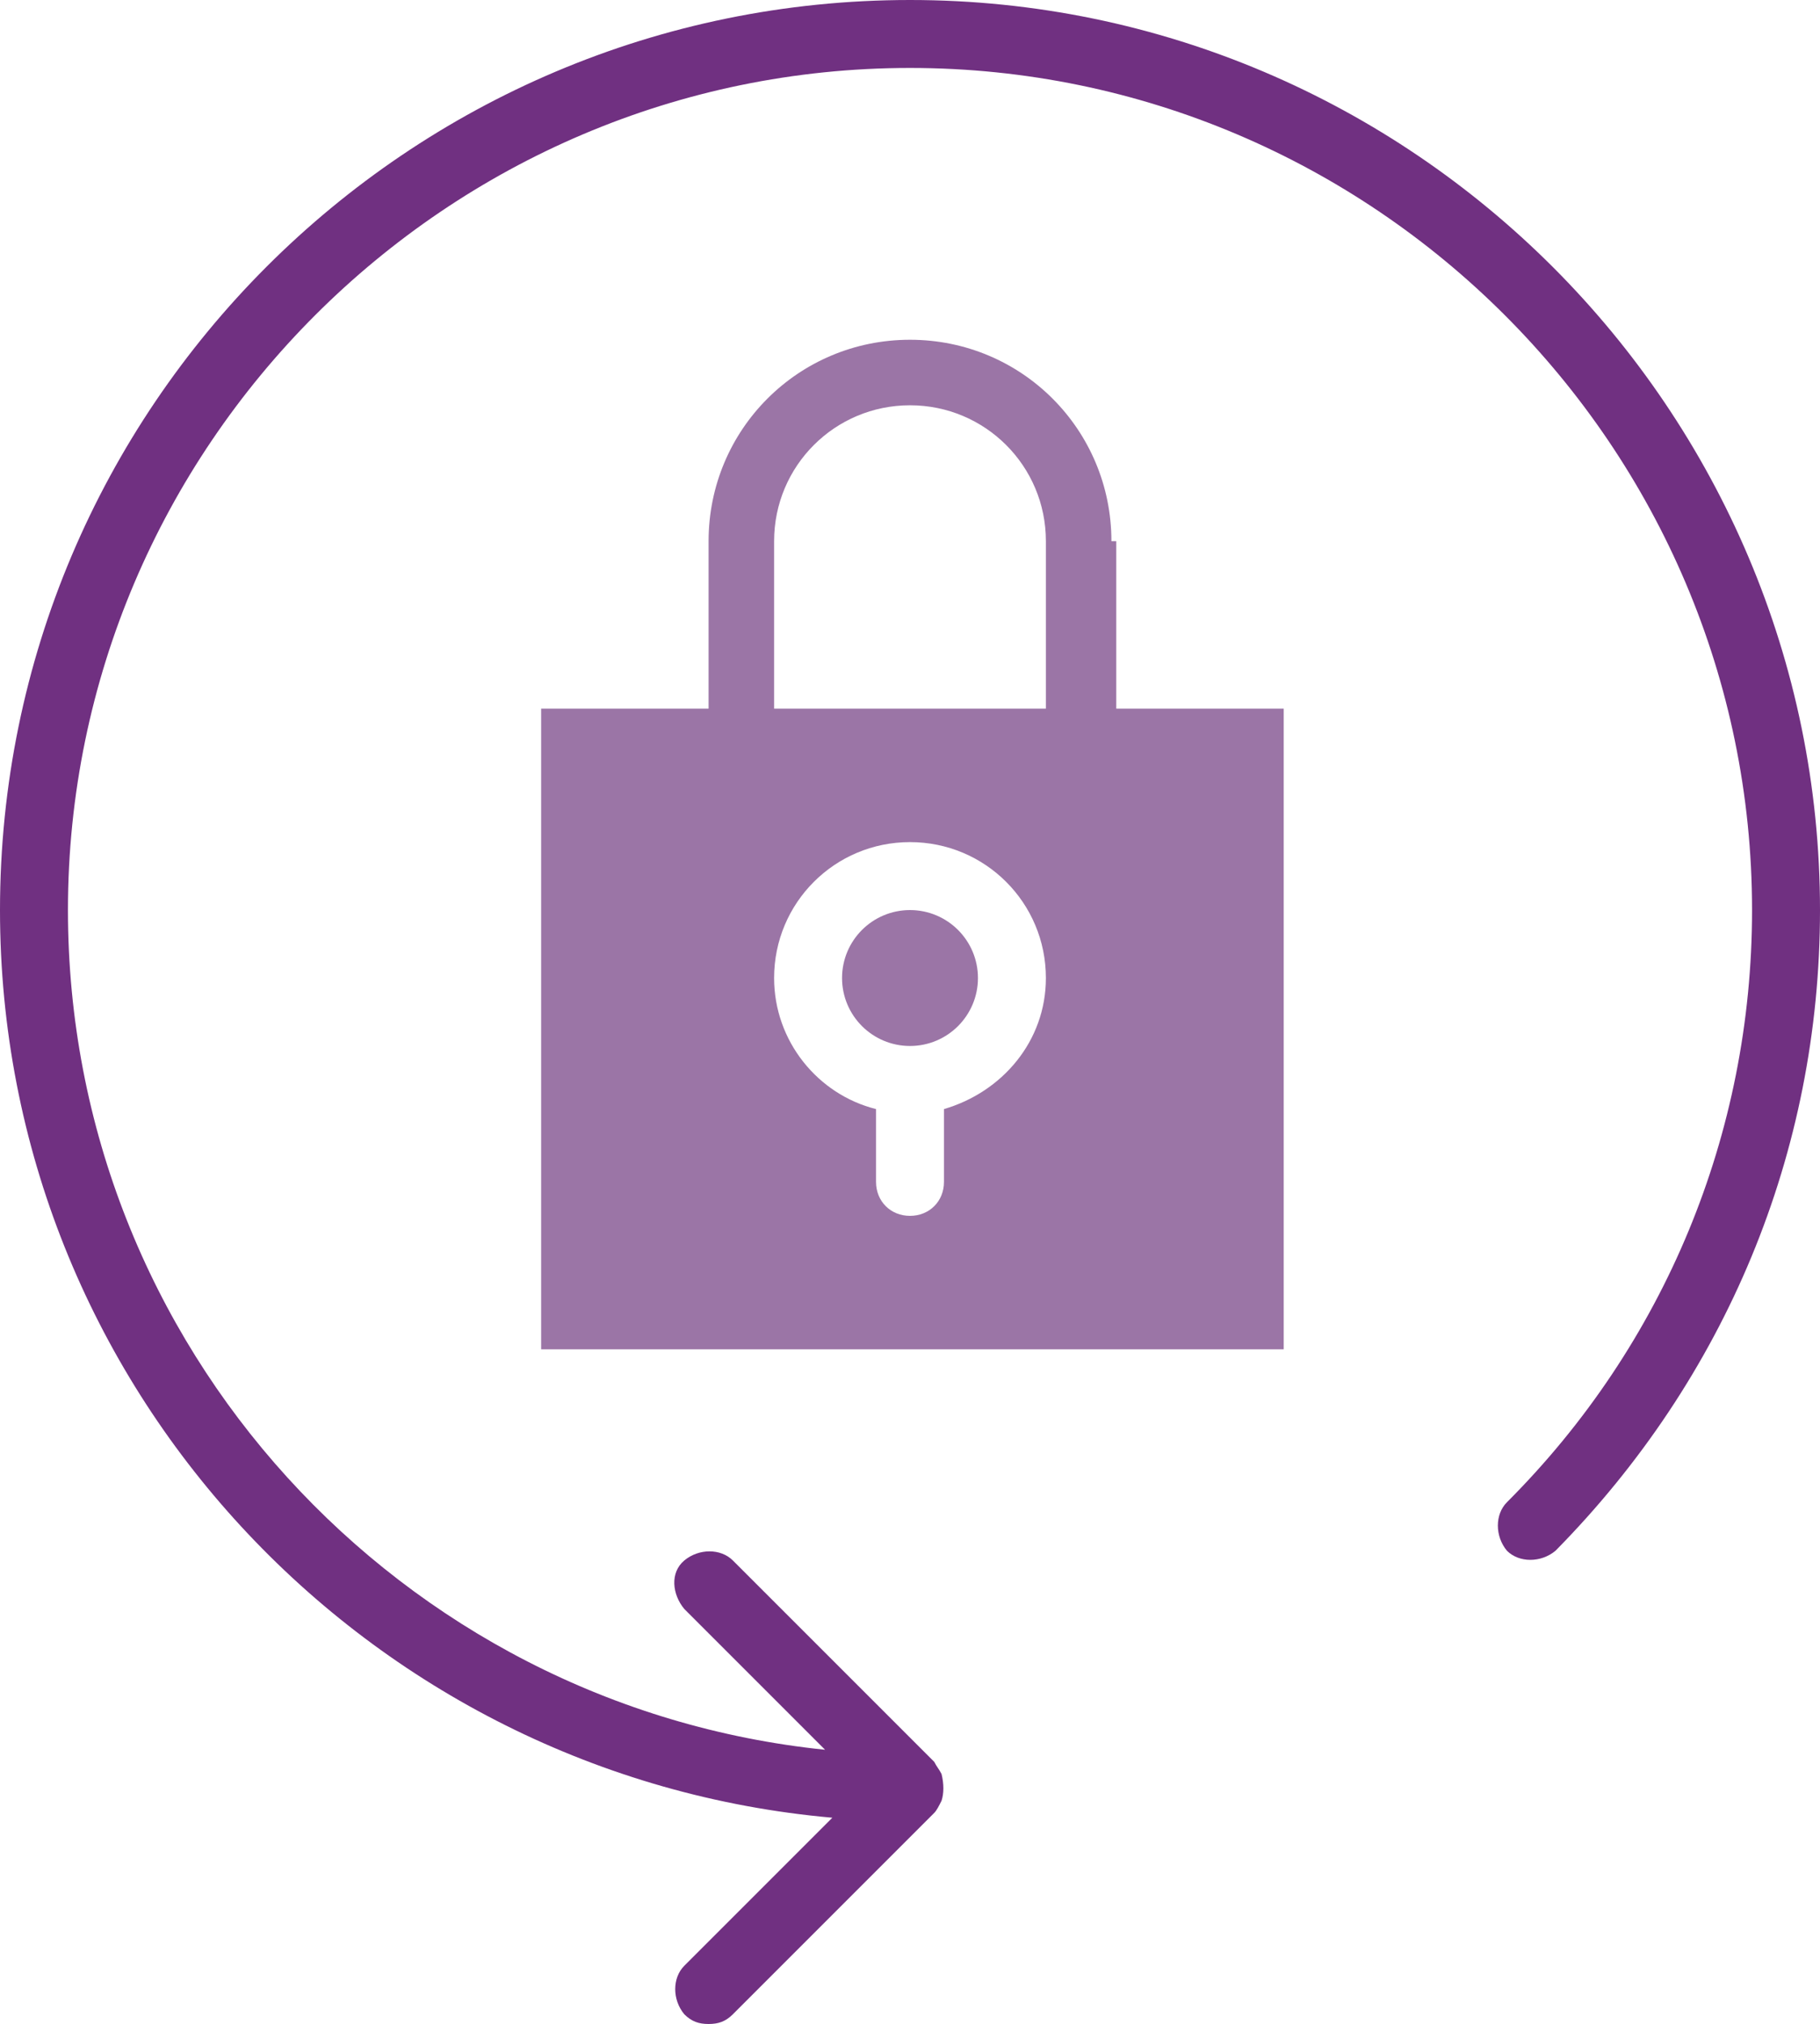 <svg id="Layer_1" xmlns="http://www.w3.org/2000/svg" viewBox="0 0 150 166.8"><style>.st0{fill:#9b75a6}.st1{fill:#703081}</style><g id="Layer_2"><path class="st0" d="M91.6 44.6C91.6 35.4 84.2 28 75 28s-16.6 7.4-16.6 16.6v13.8H44.6v52.8h61.2V58.4H92V44.6h-.4zm-27.8 0c0-6.2 5-11.2 11.2-11.2s11.2 5 11.2 11.2v13.8H63.8V44.6zm14 46.8v6c0 1.6-1.2 2.8-2.8 2.8s-2.8-1.2-2.8-2.8v-6c-4.8-1.2-8.4-5.6-8.4-10.8 0-6.2 5-11.2 11.2-11.2s11.2 5 11.2 11.2c0 5.2-3.6 9.4-8.4 10.8z"/><circle class="st0" cx="75" cy="80.6" r="5.6"/><path class="st1" d="M75 0C33.6 0 0 33.6 0 75c0 39.2 30.2 71.4 68.6 74.8L56.4 162c-1 1-1 2.8 0 4 .6.6 1.2.8 2 .8s1.4-.2 2-.8L77 149.4c.2-.2.4-.6.6-1 .2-.6.2-1.4 0-2.2-.2-.4-.4-.6-.6-1l-16.6-16.6c-1-1-2.8-1-4 0s-1 2.8 0 4L68 144.2C33 140.6 5.6 111 5.6 75 5.6 36.8 36.8 5.6 75 5.6s69.4 31.2 69.4 69.4c0 18.4-7.2 35.8-20.2 48.8-1 1-1 2.8 0 4 1 1 2.8 1 4 0C142.2 113.6 150 95 150 75c0-41.2-33.6-75-75-75z"/></g></svg>